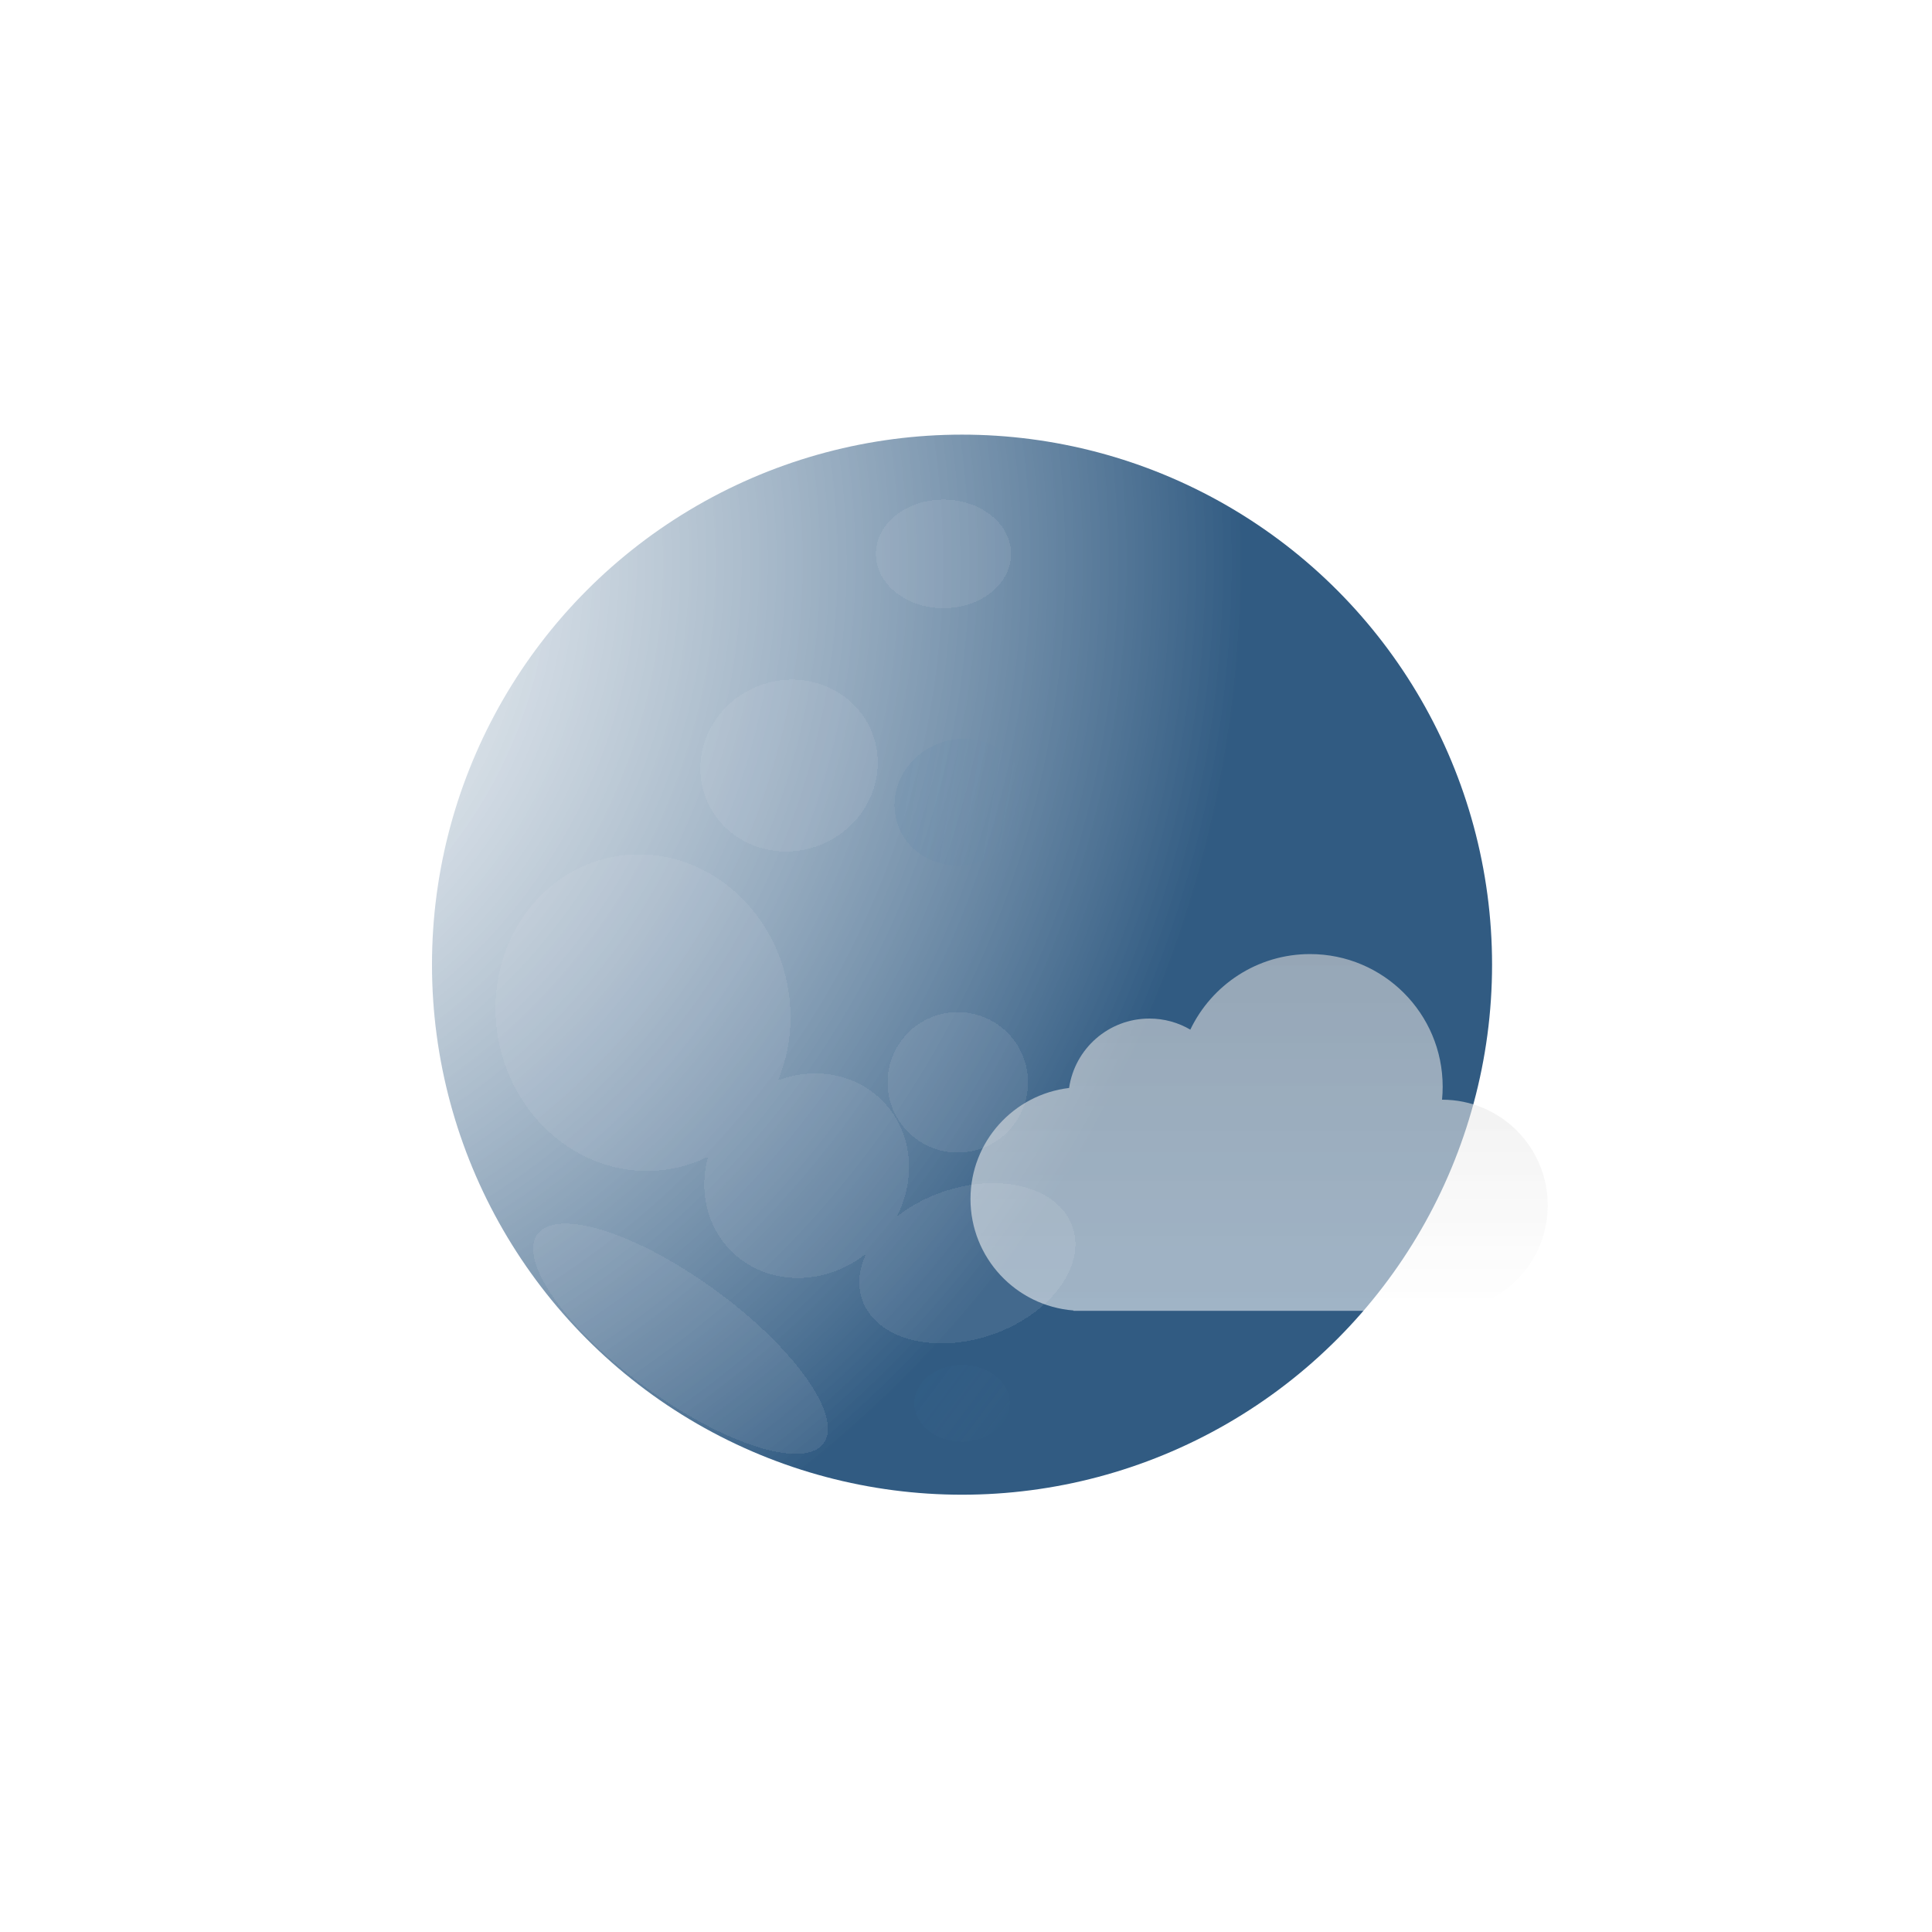 <svg width="729" height="729" viewBox="0 0 729 729" fill="none" xmlns="http://www.w3.org/2000/svg">
<circle cx="363" cy="364" r="200" fill="url(#paint0_radial_4_722)"/>
<g style="mix-blend-mode:overlay" filter="url(#filter0_dif_4_722)">
<path fill-rule="evenodd" clip-rule="evenodd" d="M348 222.5C362.083 222.5 373.5 213.322 373.5 202C373.5 190.678 362.083 181.5 348 181.5C333.917 181.5 322.5 190.678 322.5 202C322.5 213.322 333.917 222.5 348 222.5ZM289.166 364.841C291.542 377.46 290.063 389.844 285.599 400.606C299.31 395.489 314.703 397.979 324.956 408.332C336.341 419.83 337.967 437.571 330.278 452.218C335.115 448.333 341.018 445.04 347.692 442.731C369.614 435.147 391.556 441.059 396.702 455.934C401.847 470.809 388.248 489.015 366.327 496.599C344.405 504.182 322.463 498.271 317.317 483.395C315.386 477.813 316.095 471.761 318.894 465.977C303.176 478.563 281.136 478.404 267.797 464.933C258.521 455.566 255.723 442.055 259.163 429.449C254.984 431.523 250.479 433.056 245.706 433.955C215.583 439.628 186.202 417.883 180.082 385.386C173.962 352.889 193.419 321.945 223.542 316.272C253.665 310.599 283.046 332.344 289.166 364.841ZM335.86 421.265C346.828 430.955 363.575 429.919 373.265 418.951C382.955 407.983 381.919 391.236 370.951 381.546C359.983 371.855 343.236 372.891 333.546 383.86C323.855 394.828 324.891 411.575 335.86 421.265ZM320.703 268.571C327.719 284.902 319.543 304.097 302.441 311.443C285.34 318.79 265.789 311.506 258.773 295.174C251.758 278.843 259.934 259.648 277.035 252.302C294.137 244.955 313.687 252.239 320.703 268.571ZM235.496 516.342C265.314 538.123 295.439 547.631 302.783 537.577C310.127 527.524 291.908 501.717 262.089 479.935C232.271 458.154 202.146 448.647 194.802 458.7C187.458 468.754 205.677 494.561 235.496 516.342Z" fill="url(#paint1_linear_4_722)" fill-opacity="0.1" shape-rendering="crispEdges"/>
</g>
<g style="mix-blend-mode:soft-light" filter="url(#filter1_dif_4_722)">
<ellipse cx="354.5" cy="295.68" rx="25.213" ry="23.649" transform="rotate(-23.247 354.5 295.68)" fill="url(#paint2_linear_4_722)" fill-opacity="0.1" shape-rendering="crispEdges"/>
</g>
<g style="mix-blend-mode:soft-light" filter="url(#filter2_di_4_722)">
<path d="M373 522.5C373 530.508 364.941 537 355 537C345.059 537 337 530.508 337 522.5C337 514.492 345.059 508 355 508C364.941 508 373 514.492 373 522.5Z" fill="url(#paint3_linear_4_722)" fill-opacity="0.1" shape-rendering="crispEdges"/>
</g>
<g filter="url(#filter3_bi_4_722)">
<path fill-rule="evenodd" clip-rule="evenodd" d="M544.363 406.036C544.363 407.691 544.283 409.328 544.126 410.942L544.167 410.942C566.166 410.942 584 428.775 584 450.774C584 470.017 570.355 486.073 552.212 489.794V490.607H405.047V490.477C383.307 488.777 366.195 470.597 366.195 448.42C366.195 426.806 382.45 408.988 403.401 406.523C405.543 391.711 418.29 380.331 433.695 380.331C439.33 380.331 444.61 381.854 449.145 384.511C457.192 367.65 474.399 356 494.327 356C521.961 356 544.363 378.402 544.363 406.036Z" fill="url(#paint4_linear_4_722)" fill-opacity="0.6"/>
</g>
<defs>
<filter id="filter0_dif_4_722" x="174.957" y="179.5" width="226.833" height="370.086" filterUnits="userSpaceOnUse" color-interpolation-filters="sRGB">
<feFlood flood-opacity="0" result="BackgroundImageFix"/>
<feColorMatrix in="SourceAlpha" type="matrix" values="0 0 0 0 0 0 0 0 0 0 0 0 0 0 0 0 0 0 127 0" result="hardAlpha"/>
<feOffset dy="4"/>
<feGaussianBlur stdDeviation="2"/>
<feComposite in2="hardAlpha" operator="out"/>
<feColorMatrix type="matrix" values="0 0 0 0 0 0 0 0 0 0 0 0 0 0 0 0 0 0 0.25 0"/>
<feBlend mode="normal" in2="BackgroundImageFix" result="effect1_dropShadow_4_722"/>
<feBlend mode="normal" in="SourceGraphic" in2="effect1_dropShadow_4_722" result="shape"/>
<feColorMatrix in="SourceAlpha" type="matrix" values="0 0 0 0 0 0 0 0 0 0 0 0 0 0 0 0 0 0 127 0" result="hardAlpha"/>
<feMorphology radius="2" operator="erode" in="SourceAlpha" result="effect2_innerShadow_4_722"/>
<feOffset dx="8" dy="3"/>
<feGaussianBlur stdDeviation="1"/>
<feComposite in2="hardAlpha" operator="arithmetic" k2="-1" k3="1"/>
<feColorMatrix type="matrix" values="0 0 0 0 0.341 0 0 0 0 0.341 0 0 0 0 0.341 0 0 0 0.6 0"/>
<feBlend mode="normal" in2="shape" result="effect2_innerShadow_4_722"/>
<feGaussianBlur stdDeviation="1" result="effect3_foregroundBlur_4_722"/>
</filter>
<filter id="filter1_dif_4_722" x="325.518" y="269.775" width="61.965" height="57.81" filterUnits="userSpaceOnUse" color-interpolation-filters="sRGB">
<feFlood flood-opacity="0" result="BackgroundImageFix"/>
<feColorMatrix in="SourceAlpha" type="matrix" values="0 0 0 0 0 0 0 0 0 0 0 0 0 0 0 0 0 0 127 0" result="hardAlpha"/>
<feOffset dy="4"/>
<feGaussianBlur stdDeviation="2"/>
<feComposite in2="hardAlpha" operator="out"/>
<feColorMatrix type="matrix" values="0 0 0 0 0 0 0 0 0 0 0 0 0 0 0 0 0 0 0.25 0"/>
<feBlend mode="normal" in2="BackgroundImageFix" result="effect1_dropShadow_4_722"/>
<feBlend mode="normal" in="SourceGraphic" in2="effect1_dropShadow_4_722" result="shape"/>
<feColorMatrix in="SourceAlpha" type="matrix" values="0 0 0 0 0 0 0 0 0 0 0 0 0 0 0 0 0 0 127 0" result="hardAlpha"/>
<feMorphology radius="2" operator="erode" in="SourceAlpha" result="effect2_innerShadow_4_722"/>
<feOffset dx="8" dy="3"/>
<feGaussianBlur stdDeviation="8"/>
<feComposite in2="hardAlpha" operator="arithmetic" k2="-1" k3="1"/>
<feColorMatrix type="matrix" values="0 0 0 0 0 0 0 0 0 0 0 0 0 0 0 0 0 0 0.41 0"/>
<feBlend mode="normal" in2="shape" result="effect2_innerShadow_4_722"/>
<feGaussianBlur stdDeviation="1" result="effect3_foregroundBlur_4_722"/>
</filter>
<filter id="filter2_di_4_722" x="333" y="508" width="48" height="37" filterUnits="userSpaceOnUse" color-interpolation-filters="sRGB">
<feFlood flood-opacity="0" result="BackgroundImageFix"/>
<feColorMatrix in="SourceAlpha" type="matrix" values="0 0 0 0 0 0 0 0 0 0 0 0 0 0 0 0 0 0 127 0" result="hardAlpha"/>
<feOffset dy="4"/>
<feGaussianBlur stdDeviation="2"/>
<feComposite in2="hardAlpha" operator="out"/>
<feColorMatrix type="matrix" values="0 0 0 0 0 0 0 0 0 0 0 0 0 0 0 0 0 0 0.25 0"/>
<feBlend mode="normal" in2="BackgroundImageFix" result="effect1_dropShadow_4_722"/>
<feBlend mode="normal" in="SourceGraphic" in2="effect1_dropShadow_4_722" result="shape"/>
<feColorMatrix in="SourceAlpha" type="matrix" values="0 0 0 0 0 0 0 0 0 0 0 0 0 0 0 0 0 0 127 0" result="hardAlpha"/>
<feOffset dx="8" dy="3"/>
<feGaussianBlur stdDeviation="8"/>
<feComposite in2="hardAlpha" operator="arithmetic" k2="-1" k3="1"/>
<feColorMatrix type="matrix" values="0 0 0 0 0 0 0 0 0 0 0 0 0 0 0 0 0 0 0.5 0"/>
<feBlend mode="normal" in2="shape" result="effect2_innerShadow_4_722"/>
</filter>
<filter id="filter3_bi_4_722" x="334.195" y="324" width="281.805" height="198.607" filterUnits="userSpaceOnUse" color-interpolation-filters="sRGB">
<feFlood flood-opacity="0" result="BackgroundImageFix"/>
<feGaussianBlur in="BackgroundImageFix" stdDeviation="16"/>
<feComposite in2="SourceAlpha" operator="in" result="effect1_backgroundBlur_4_722"/>
<feBlend mode="normal" in="SourceGraphic" in2="effect1_backgroundBlur_4_722" result="shape"/>
<feColorMatrix in="SourceAlpha" type="matrix" values="0 0 0 0 0 0 0 0 0 0 0 0 0 0 0 0 0 0 127 0" result="hardAlpha"/>
<feOffset dy="4"/>
<feGaussianBlur stdDeviation="2"/>
<feComposite in2="hardAlpha" operator="arithmetic" k2="-1" k3="1"/>
<feColorMatrix type="matrix" values="0 0 0 0 1 0 0 0 0 1 0 0 0 0 1 0 0 0 1 0"/>
<feBlend mode="normal" in2="shape" result="effect2_innerShadow_4_722"/>
</filter>
<radialGradient id="paint0_radial_4_722" cx="0" cy="0" r="1" gradientUnits="userSpaceOnUse" gradientTransform="translate(29 214) rotate(18.374) scale(444.142)">
<stop offset="0.094" stop-color="white" stop-opacity="0.53"/>
<stop offset="0.991" stop-color="#315B82"/>
</radialGradient>
<linearGradient id="paint1_linear_4_722" x1="607.201" y1="657.113" x2="680.735" y2="751.818" gradientUnits="userSpaceOnUse">
<stop offset="0.38" stop-color="#E2EAF1"/>
<stop offset="1" stop-color="#749EC4" stop-opacity="0"/>
</linearGradient>
<linearGradient id="paint2_linear_4_722" x1="325.957" y1="278.279" x2="382.863" y2="314.974" gradientUnits="userSpaceOnUse">
<stop stop-color="#286195"/>
<stop offset="1" stop-color="#749EC4" stop-opacity="0"/>
</linearGradient>
<linearGradient id="paint3_linear_4_722" x1="327.211" y1="519.259" x2="363.994" y2="546.877" gradientUnits="userSpaceOnUse">
<stop stop-color="#286195"/>
<stop offset="1" stop-color="#749EC4" stop-opacity="0"/>
</linearGradient>
<linearGradient id="paint4_linear_4_722" x1="475.098" y1="356" x2="475.098" y2="490.607" gradientUnits="userSpaceOnUse">
<stop stop-color="#D9D9D9"/>
<stop offset="1" stop-color="white" stop-opacity="0.9"/>
</linearGradient>
</defs>
</svg>
